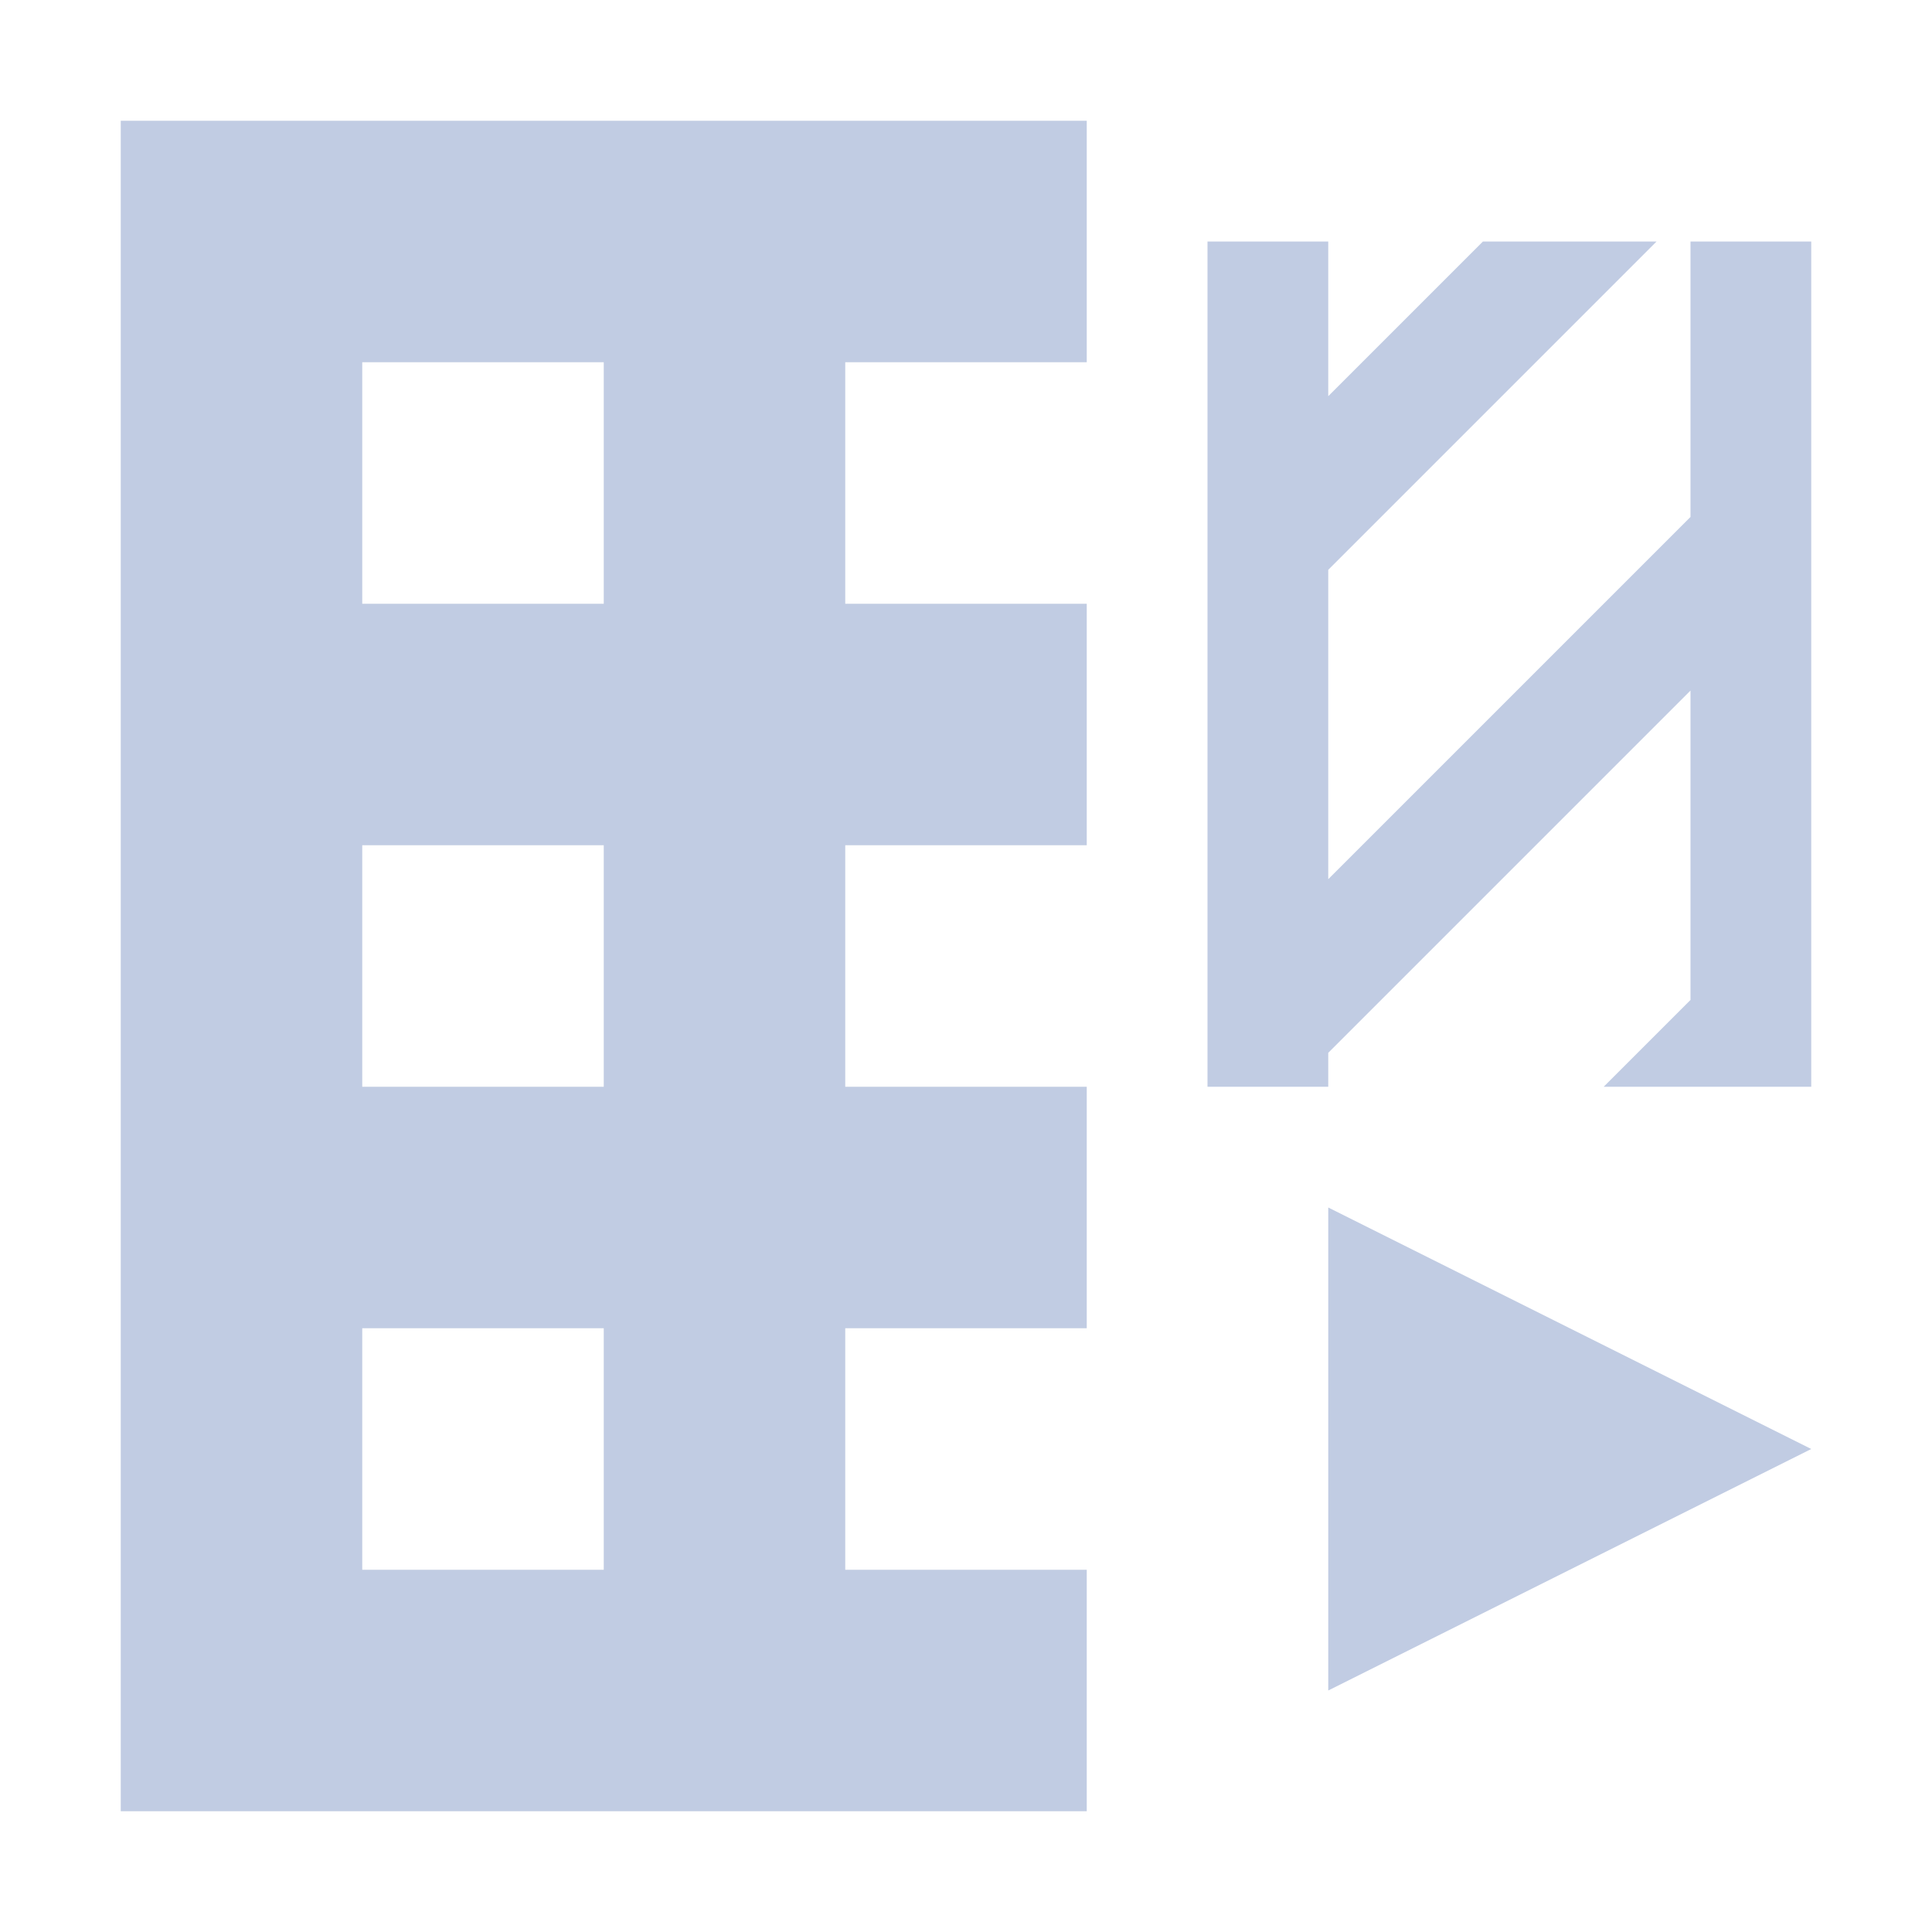 <svg xmlns="http://www.w3.org/2000/svg" width="16" height="16" viewBox="0 0 16 16">
 <defs>
  <style id="current-color-scheme" type="text/css">
   .ColorScheme-Text { color:#C1CCE3; } .ColorScheme-Highlight { color:#4285f4; } .ColorScheme-NeutralText { color:#ff9800; } .ColorScheme-PositiveText { color:#4caf50; } .ColorScheme-NegativeText { color:#f44336; }
  </style>
 </defs>
 <path style="fill:currentColor" class="ColorScheme-Text" d="M 1 1 L 1 15 L 9 15 L 9 13 L 7 13 L 7 11 L 9 11 L 9 9 L 7 9 L 7 7 L 9 7 L 9 5 L 7 5 L 7 3 L 9 3 L 9 1 L 1 1 z M 10 2 L 10 9 L 11 9 L 11 8.719 L 12.719 7 L 13.719 6 L 14 5.719 L 14 8.281 L 13.281 9 L 15 9 L 15 2 L 14 2 L 14 4.281 L 12.281 6 L 11.281 7 L 11 7.281 L 11 4.719 L 12.719 3 L 13.719 2 L 12.281 2 L 11.281 3 L 11 3.281 L 11 2 L 10 2 z M 3 3 L 5 3 L 5 5 L 3 5 L 3 3 z M 3 7 L 5 7 L 5 9 L 3 9 L 3 7 z M 11 10 L 11 14 L 15 12 L 11 10 z M 3 11 L 5 11 L 5 13 L 3 13 L 3 11 z"/>
</svg>
